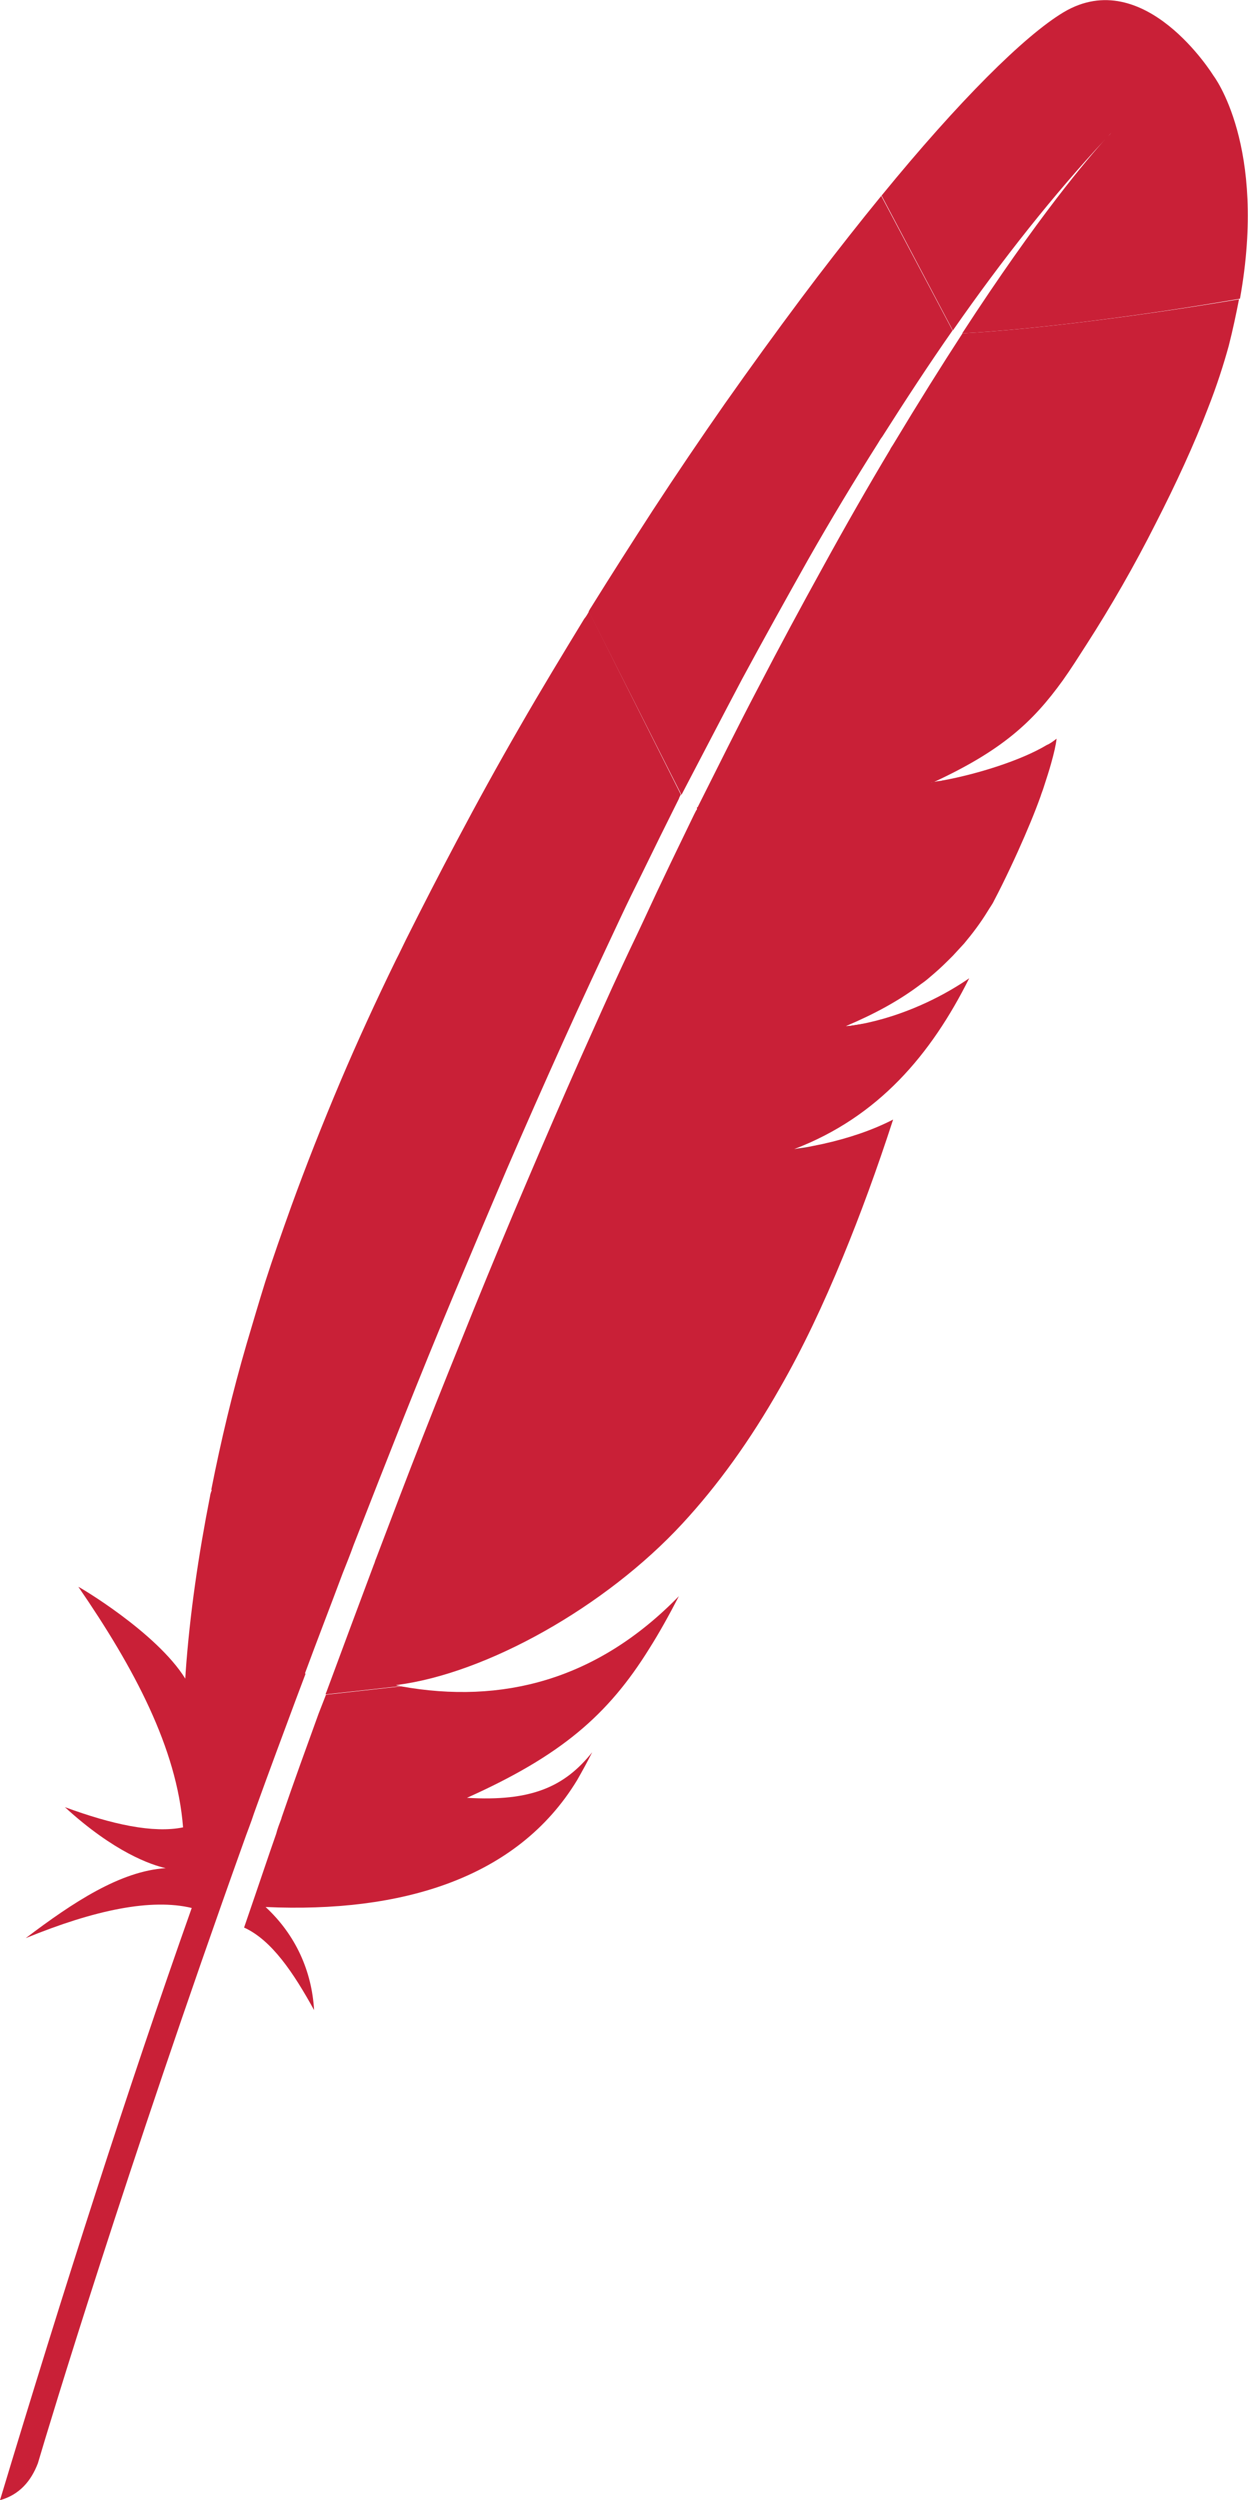 <!DOCTYPE svg PUBLIC "-//W3C//DTD SVG 1.1//EN" "http://www.w3.org/Graphics/SVG/1.1/DTD/svg11.dtd">
<svg version="1.1" id="Layer_1" xmlns="http://www.w3.org/2000/svg" xmlns:xlink="http://www.w3.org/1999/xlink" x="0px" y="0px"
	 viewBox="78.2 24.7 388.6 778.5" enable-background="new 78.2 24.7 388.6 778.5" xml:space="preserve">
<g>
	<path fill="#C92037" d="M409.4,28.5c-12.2,7.3-32.6,27.6-56.7,57.1l22.2,42c15.6-22.4,31.5-42.4,47.5-59.6c1.2-1.3,1.9-2,1.9-2
		c-0.6,0.7-1.3,1.3-1.9,2c-5.2,5.7-20.9,24-44.6,60.5c22.8-1.2,57.9-5.8,86.5-10.8c8.6-47.7-8.3-69.5-8.3-69.5
		S434.6,13.5,409.4,28.5z"/>
	<path fill="#555555" d="M371.6,268c0.1,0,0.3,0,0.4-0.1l-3.2,0.3c-0.1,0.1-0.4,0.1-0.6,0.3C369.4,268.3,370.6,268.2,371.6,268z"/>
	<path fill="#555555" d="M348.9,343.2c-1.7,0.4-3.6,0.7-5.5,1C345.3,343.9,347.2,343.6,348.9,343.2z"/>
	<path fill="#555555" d="M342,344.3L342,344.3L342,344.3L342,344.3z"/>
	<path fill="#555555" d="M334.6,381.1c-2.9,0.6-5.8,1-8.7,1.5l0,0c1.5-0.1,3.1-0.4,4.5-0.7C331.8,381.7,333.3,381.4,334.6,381.1z"/>
	<path opacity="0.35" fill="#555555" enable-background="new    " d="M334.6,381.1c-2.9,0.6-5.8,1-8.7,1.5l0,0
		c1.5-0.1,3.1-0.4,4.5-0.7C331.8,381.7,333.3,381.4,334.6,381.1z"/>
	<path fill="#555555" d="M342.1,344.3L342.1,344.3C342,344.3,342,344.3,342.1,344.3c0.4,0,0.9-0.1,1.3-0.1c1.9-0.3,3.8-0.6,5.5-1
		C346.8,343.6,344.4,343.9,342.1,344.3L342.1,344.3L342.1,344.3z"/>
	<path opacity="0.35" fill="#555555" enable-background="new    " d="M342.1,344.3L342.1,344.3C342,344.3,342,344.3,342.1,344.3
		c0.4,0,0.9-0.1,1.3-0.1c1.9-0.3,3.8-0.6,5.5-1C346.8,343.6,344.4,343.9,342.1,344.3L342.1,344.3L342.1,344.3z"/>
	<path fill="#C92037" d="M309.3,236.1c6.8-12.6,13.7-25,20.5-37.1c7.1-12.5,14.4-24.6,21.8-36.3c0.4-0.7,0.9-1.5,1.3-2
		c7.3-11.5,14.5-22.5,21.9-33.1l-22.2-41.9c-1.6,2-3.3,4.1-5.1,6.3c-6.4,8-13.1,16.6-19.9,25.7c-7.7,10.3-15.6,21.2-23.7,32.7
		c-7.4,10.6-15,21.8-22.5,33.3c-6.4,9.9-12.8,19.9-19.2,30.2c-0.3,0.4-0.4,0.7-0.7,1.2l28.9,57.1C296.8,260,303,248,309.3,236.1z"/>
	<path fill="#C92037" d="M177.4,558.3c-3.8,10.5-7.7,21.2-11.5,32.3c0,0.1-0.1,0.3-0.1,0.4c-0.6,1.6-1.2,3.1-1.6,4.7
		c-2.6,7.4-4.8,14.1-10,29.2c8.6,3.9,15.4,14.1,21.8,25.7c-0.7-12.1-5.7-23.4-15.1-32.1c42,1.9,78.3-8.7,97-39.5
		c1.6-2.8,3.2-5.7,4.7-8.7c-8.6,10.8-19,15.4-39,14.2h-0.1h0.1c29.2-13.1,43.9-25.7,56.8-46.5c3.1-4.9,6.1-10.3,9.2-16.3
		c-25.6,26.3-55.2,33.7-86.5,28.1l-23.4,2.6C178.9,554.4,178.2,556.3,177.4,558.3z"/>
	<path fill="#C92037" d="M188.3,505.8c5.1-13.1,10.3-26.3,15.6-39.7c5.1-12.8,10.3-25.6,15.7-38.5s10.9-25.9,16.4-38.8
		c5.7-13.2,11.5-26.3,17.4-39.4c5.8-12.9,11.9-25.9,17.9-38.7c2.2-4.7,4.4-9.2,6.7-13.8c3.8-7.8,7.7-15.7,11.6-23.5
		c0.1-0.4,0.4-0.9,0.6-1.3l-28.6-57c-0.4,0.7-0.9,1.6-1.5,2.3c-6.7,11-13.5,22.2-20.1,33.7c-6.7,11.6-13.2,23.4-19.6,35.5
		c-5.4,10.2-10.6,20.3-15.8,30.7c-1,2-2,4.2-3.1,6.3c-6.3,12.9-12.1,25.6-17.2,37.6c-5.8,13.7-10.9,26.7-15.4,39.1
		c-2.9,8.1-5.7,16-8.1,23.5c-2,6.4-3.9,12.9-5.8,19.3c-4.4,15.1-8,30.2-11,45.4l29.1,57.4c3.8-10.3,7.8-20.6,11.8-31.3
		C186,511.8,187.2,508.9,188.3,505.8z"/>
	<path fill="#C92037" d="M143.6,490.6c-3.6,18.3-6.3,36.6-7.6,54.9c0,0.6-0.1,1.3-0.1,1.9c-9-14.5-33.4-28.8-33.3-28.6
		c17.4,25.3,30.7,50.3,32.6,74.9c-9.3,1.9-22.1-0.9-36.8-6.3c15.4,14.1,26.9,18,31.4,19c-14.1,0.9-28.8,10.6-43.6,21.8
		c21.7-8.9,39.2-12.4,51.7-9.4C118,675,98.1,737.2,78.2,803.2c6.1-1.7,9.7-6,11.8-11.5c3.5-11.9,27.2-90.4,64.1-193.5
		c1-2.9,2.2-5.8,3.2-8.9c0.3-0.9,0.6-1.6,0.9-2.5c3.9-10.8,8-21.8,12.2-33.1c1-2.6,1.9-5.1,2.9-7.7v-0.1l-29.1-57.4
		C143.9,489.3,143.7,489.8,143.6,490.6z"/>
	<path fill="#C92037" d="M295,277c-0.9,1.7-1.6,3.3-2.5,5.1c-2.5,5.2-5.1,10.5-7.6,15.8c-2.8,5.8-5.5,11.8-8.4,17.9
		c-1.5,3.1-2.9,6.1-4.4,9.3c-4.4,9.4-8.7,19.2-13.2,29.2c-5.5,12.4-11,25.1-16.7,38.5c-5.4,12.6-10.9,25.9-16.4,39.4
		c-5.2,12.9-10.6,26.2-16,40c-4.8,12.2-9.6,24.9-14.5,37.8c-0.3,0.6-0.4,1.3-0.7,1.9c-4.8,12.8-9.7,26-14.7,39.5
		c-0.1,0.3-0.3,0.6-0.3,0.9l23.4-2.6c-0.4-0.1-0.9-0.1-1.5-0.3c28.1-3.5,65.3-24.4,89.2-50.3c11-11.9,21.1-25.9,30.4-42.3
		c7-12.2,13.4-25.7,19.6-40.8c5.4-13.1,10.6-27.3,15.6-42.7c-6.4,3.3-13.8,5.8-21.9,7.6c-1.5,0.3-2.9,0.6-4.4,0.9
		c-1.5,0.3-2.9,0.4-4.5,0.7l0,0l0,0l0,0c26.2-10,42.6-29.4,54.5-53.2c-6.8,4.7-18,10.8-31.4,13.8c-1.7,0.4-3.6,0.7-5.5,1
		c-0.4,0-0.9,0.1-1.5,0.1l0,0l0,0l0,0l0,0l0,0c9-3.8,16.7-8,23.4-13.1c1.5-1,2.8-2.2,4.1-3.3c2-1.7,3.9-3.6,5.8-5.5
		c1.2-1.3,2.3-2.5,3.5-3.8c2.6-3.1,5.1-6.4,7.3-10c0.7-1.2,1.5-2.2,2-3.3c0.9-1.7,1.7-3.3,2.5-4.9c3.6-7.3,6.5-13.8,8.9-19.6
		c1.2-2.9,2.2-5.5,3.1-8c0.3-1,0.7-1.9,1-2.9c0.9-2.8,1.7-5.2,2.3-7.4c0.9-3.2,1.5-5.8,1.7-7.7l0,0l0,0c-0.9,0.7-1.9,1.5-3.1,2
		c-7.8,4.7-21.4,9-32.3,11l21.5-2.3l-21.5,2.3c-0.1,0-0.3,0-0.4,0.1c-1,0.1-2.2,0.3-3.3,0.6c0.1-0.1,0.4-0.1,0.6-0.3l-73.5,8
		C295.3,276.6,295.2,276.9,295,277z"/>
	<path fill="#C92037" d="M377.9,128.5c-6.5,10-13.7,21.5-21.4,34.3c-0.4,0.7-0.9,1.3-1.2,2c-6.7,11.2-13.7,23.4-21.1,36.9
		c-6.4,11.6-13.1,24-20.1,37.5c-6.1,11.6-12.2,24-18.8,37.1l73.5-8c21.4-9.9,31-18.8,40.3-31.7c2.5-3.5,4.9-7.3,7.4-11.2
		c7.6-11.8,15-24.7,21.5-37.6c6.4-12.5,12.1-24.9,16.3-35.9c2.8-7.1,4.9-13.7,6.5-19.5c1.3-5.1,2.3-9.9,3.2-14.5
		C435.7,122.7,400.7,127.3,377.9,128.5z"/>
	<path fill="#555555" d="M330.3,382c-1.5,0.3-2.9,0.4-4.5,0.7l0,0C327.3,382.4,328.7,382.1,330.3,382z"/>
	<path opacity="0.35" fill="#555555" enable-background="new    " d="M330.3,382c-1.5,0.3-2.9,0.4-4.5,0.7l0,0
		C327.3,382.4,328.7,382.1,330.3,382z"/>
	<path fill="#555555" d="M330.3,382c-1.5,0.3-2.9,0.4-4.5,0.7l0,0C327.3,382.4,328.7,382.1,330.3,382z"/>
	<path fill="#555555" d="M342,344.3c0.4,0,0.9-0.1,1.5-0.1C343,344.2,342.6,344.3,342,344.3L342,344.3z"/>
	<path opacity="0.35" fill="#555555" enable-background="new    " d="M342,344.3c0.4,0,0.9-0.1,1.5-0.1
		C343,344.2,342.6,344.3,342,344.3L342,344.3z"/>
	<path fill="#555555" d="M342,344.3c0.4,0,0.9-0.1,1.5-0.1C343,344.2,342.6,344.3,342,344.3L342,344.3z"/>
	<path fill="#555555" d="M342.1,344.3L342.1,344.3L342.1,344.3L342.1,344.3L342.1,344.3L342.1,344.3z"/>
	<path opacity="0.35" fill="#555555" enable-background="new    " d="M342.1,344.3L342.1,344.3L342.1,344.3L342.1,344.3L342.1,344.3
		L342.1,344.3z"/>
	<path fill="#555555" d="M342.1,344.3L342.1,344.3L342.1,344.3L342.1,344.3L342.1,344.3L342.1,344.3z"/>
</g>
</svg>
